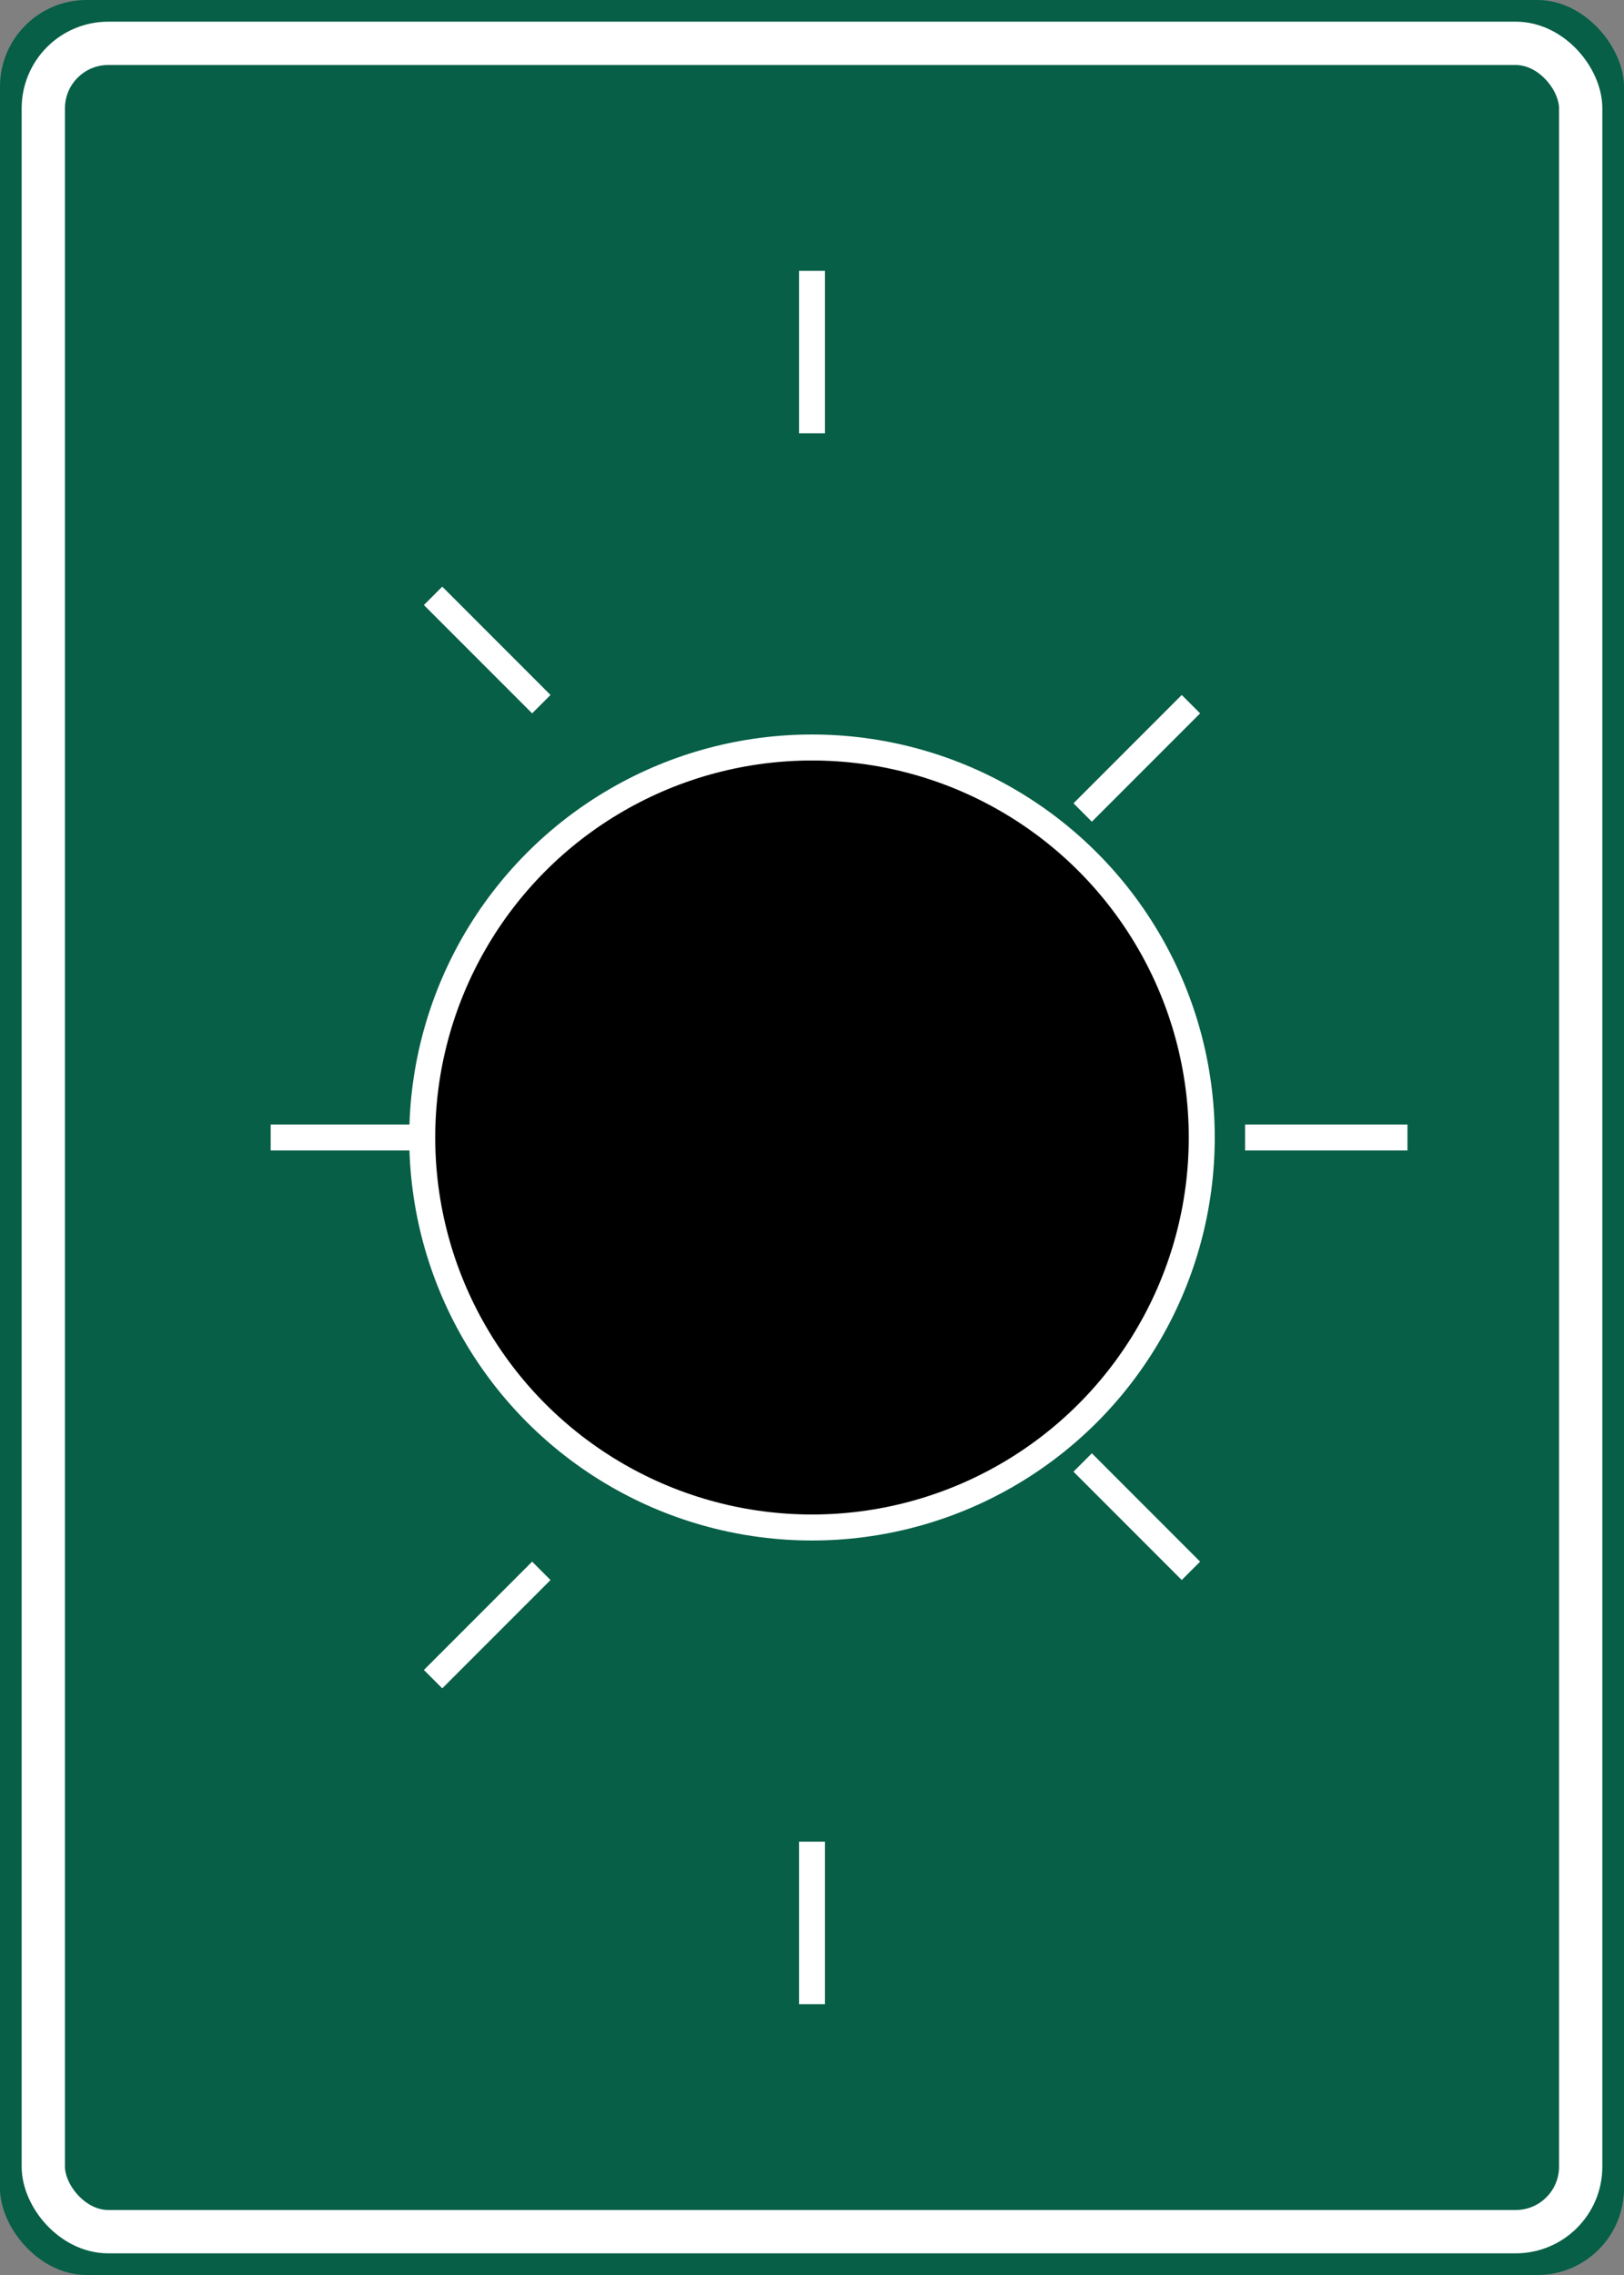 <svg xmlns="http://www.w3.org/2000/svg" width="750" height="1050" viewBox="0 0 750 1050">
  <rect x="0" y="0" width="750" height="1050" fill="#808080" stroke="none"/>
  <rect x="0" y="0" width="750" height="1050" rx="40" fill="#065F46"/>
  <rect x="20" y="20" width="710" height="1010" rx="30" fill="none" stroke="white" stroke-width="20"/>
  <g stroke="white" stroke-width="12">
    <circle cx="375" cy="525" r="12" fill="white"/>
    <!-- Rayons -->
    <line x1="375" y1="125" x2="375" y2="200"/>
    <line x1="375" y1="925" x2="375" y2="850"/>
    <line x1="125" y1="525" x2="200" y2="525"/>
    <line x1="650" y1="525" x2="575" y2="525"/>
    <line x1="200" y1="275" x2="250" y2="325"/>
    <line x1="550" y1="725" x2="500" y2="675"/>
    <line x1="550" y1="325" x2="500" y2="375"/>
    <line x1="200" y1="775" x2="250" y2="725"/>
    <!-- Anneau -->
    <circle cx="375" cy="525" r="180"/>
  </g>
</svg>